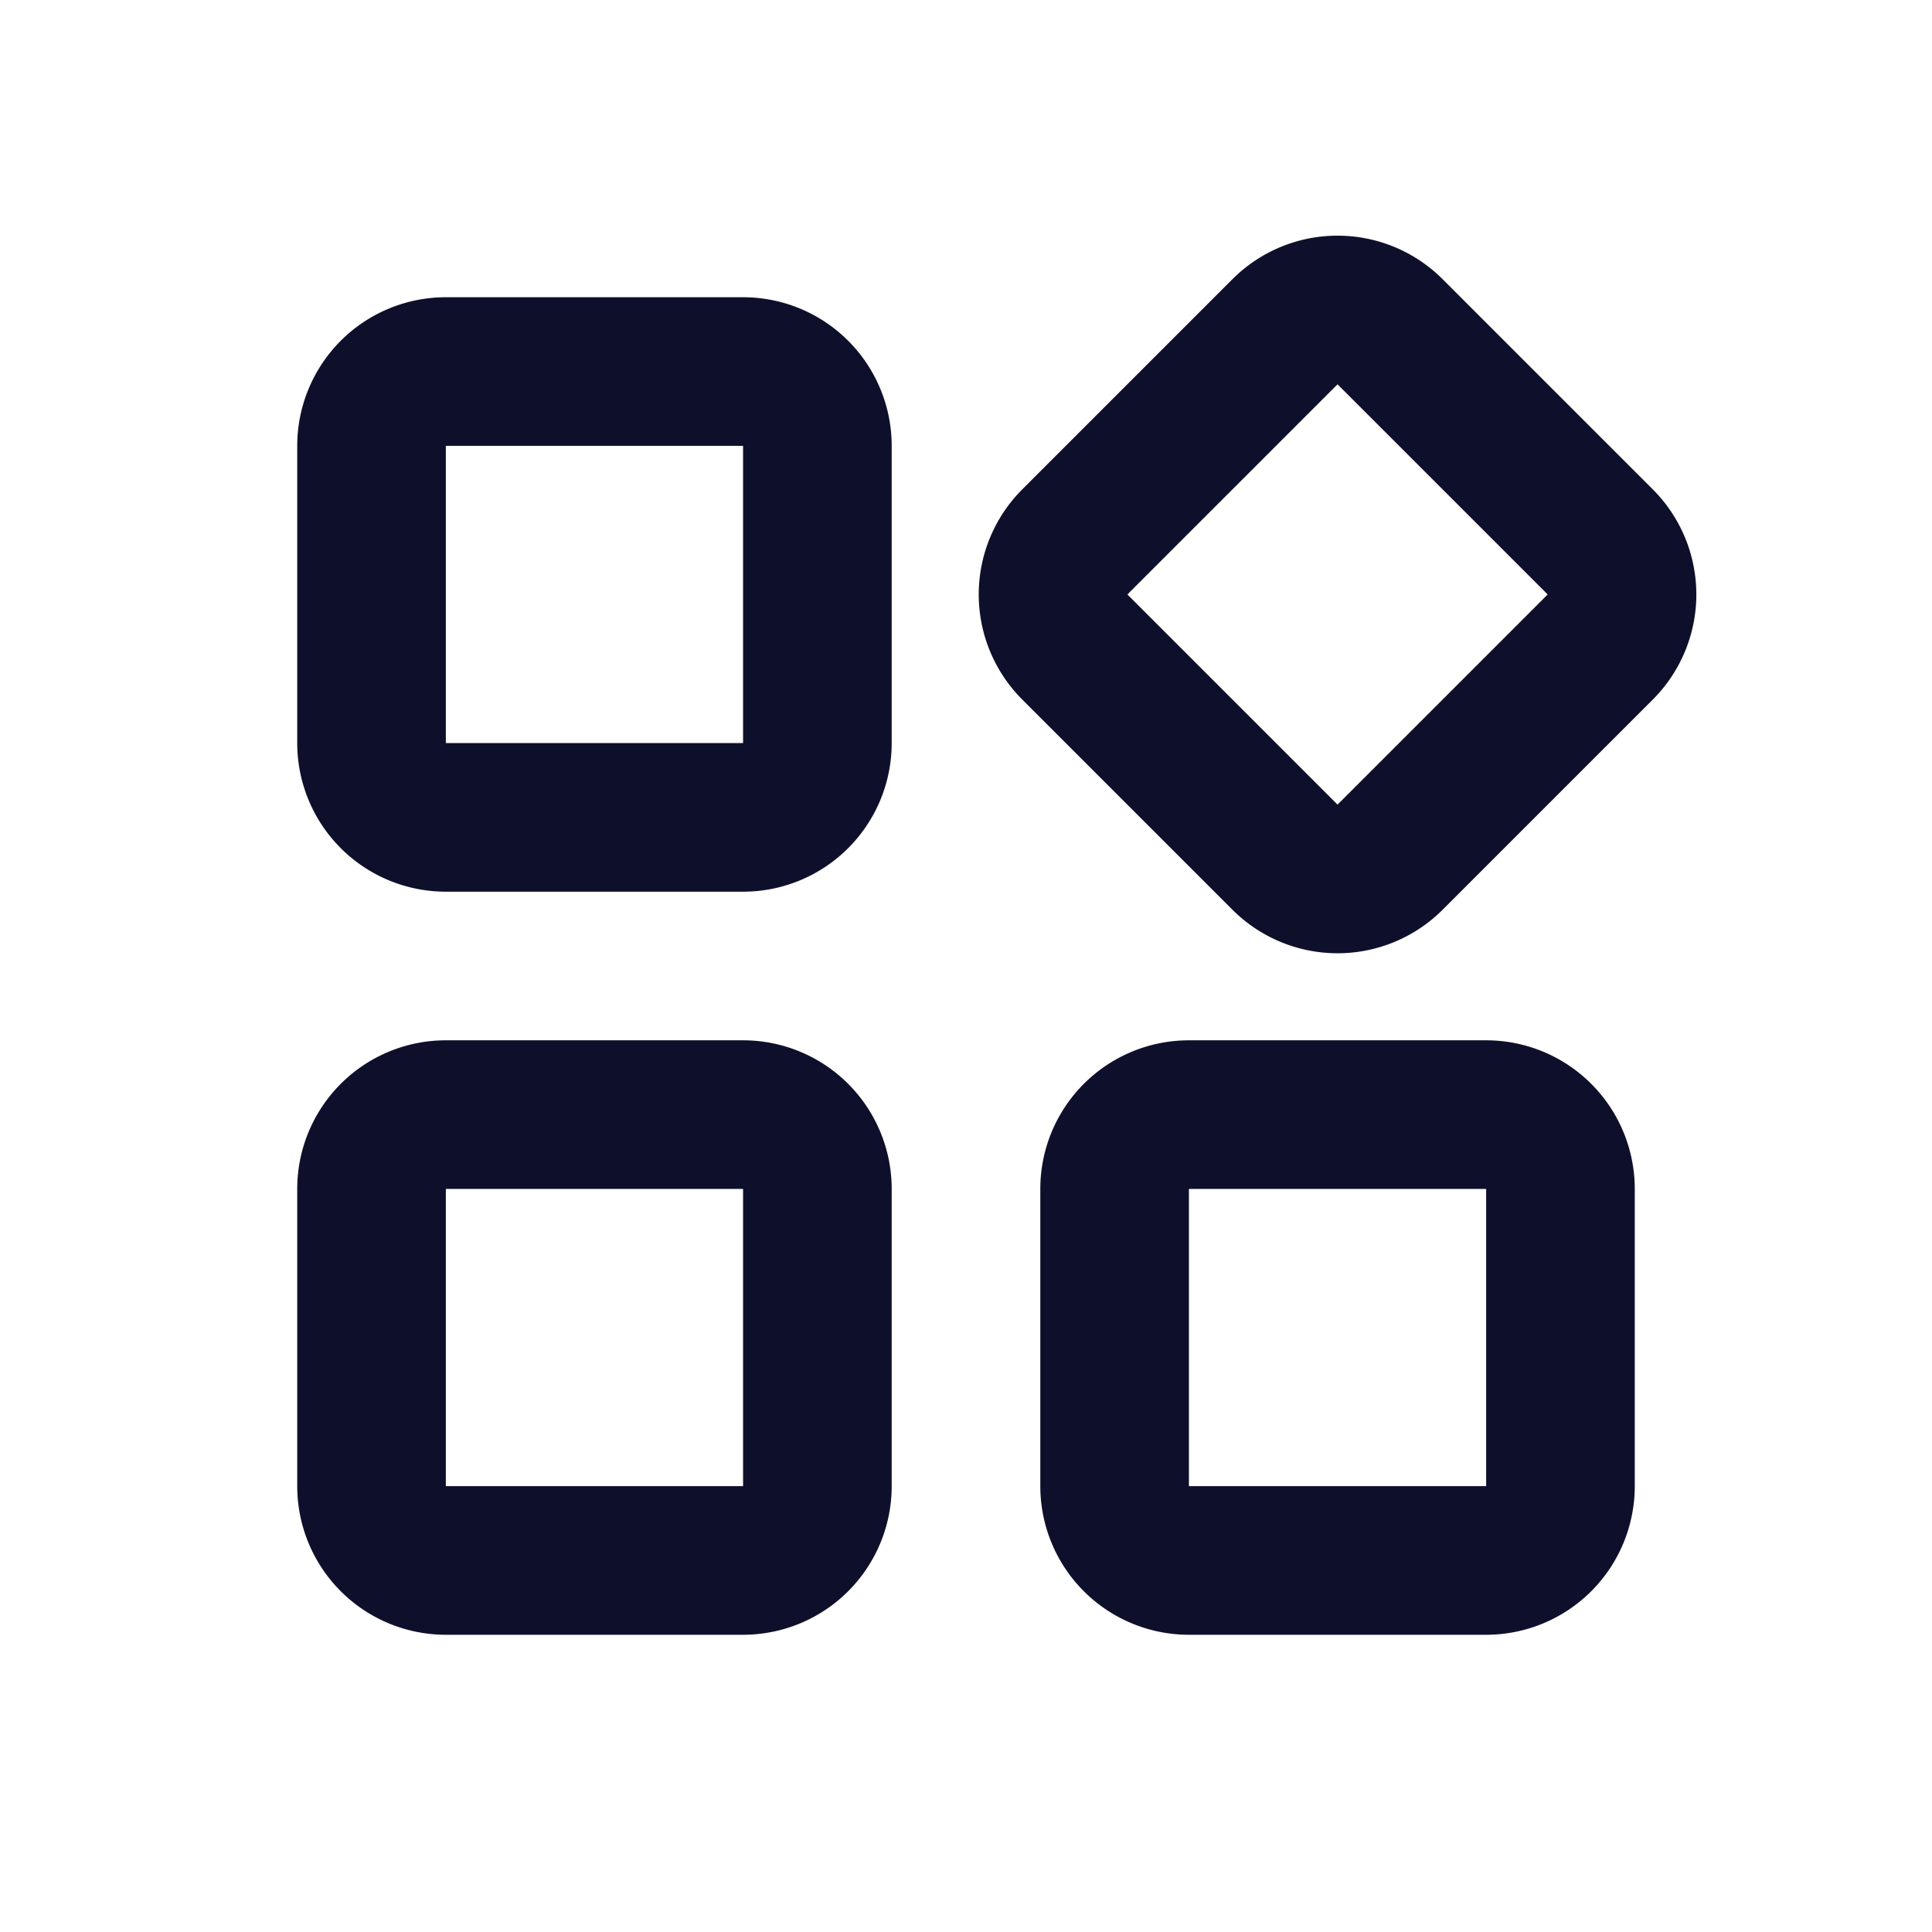 <?xml version="1.0" standalone="no"?><!DOCTYPE svg PUBLIC "-//W3C//DTD SVG 1.1//EN" "http://www.w3.org/Graphics/SVG/1.1/DTD/svg11.dtd"><svg class="icon" width="200px" height="200.00px" viewBox="0 0 1024 1024" version="1.1" xmlns="http://www.w3.org/2000/svg"><path d="M393.846 157.538a78.769 78.769 0 0 1 78.769 78.769v157.538a78.769 78.769 0 0 1-78.769 78.769H236.308a78.769 78.769 0 0 1-78.769-78.769V236.308a78.769 78.769 0 0 1 78.769-78.769h157.538z m0 78.769H236.308v157.538h157.538V236.308zM393.846 551.385a78.769 78.769 0 0 1 78.769 78.769v157.538a78.769 78.769 0 0 1-78.769 78.769H236.308a78.769 78.769 0 0 1-78.769-78.769v-157.538a78.769 78.769 0 0 1 78.769-78.769h157.538z m0 78.769H236.308v157.538h157.538v-157.538zM787.692 551.385a78.769 78.769 0 0 1 78.769 78.769v157.538a78.769 78.769 0 0 1-78.769 78.769h-157.538a78.769 78.769 0 0 1-78.769-78.769v-157.538a78.769 78.769 0 0 1 78.769-78.769h157.538z m0 78.769h-157.538v157.538h157.538v-157.538zM653.233 147.968a78.769 78.769 0 0 1 111.38 0l111.419 111.419a78.769 78.769 0 0 1 0 111.38l-111.419 111.419a78.769 78.769 0 0 1-111.38 0l-111.419-111.419a78.769 78.769 0 0 1 0-111.38l111.419-111.419zM708.923 203.697L597.543 315.077 708.923 426.457 820.303 315.077 708.923 203.697z" fill="#0E102B" /></svg>